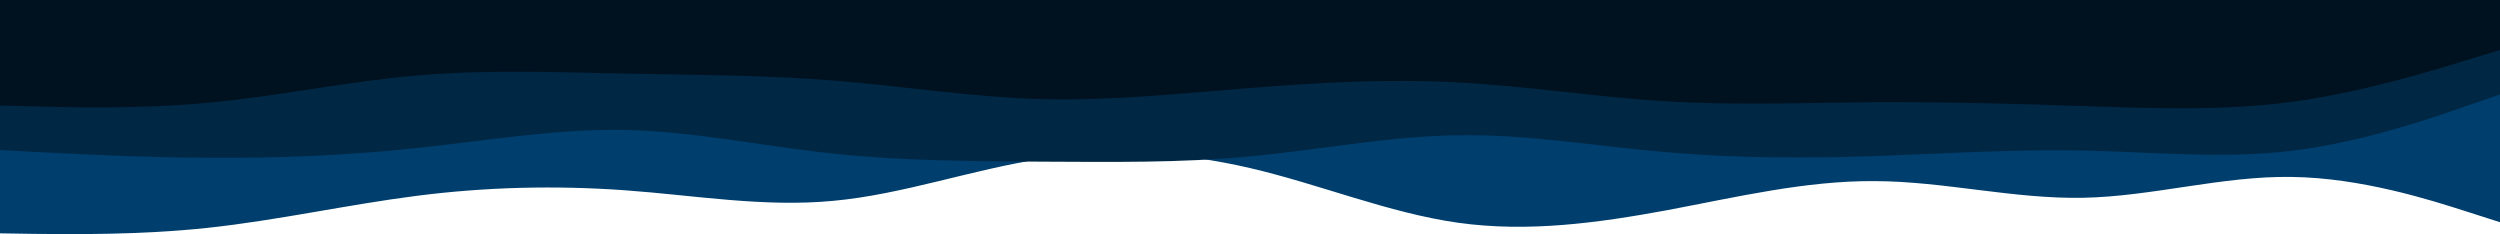 <?xml version="1.0" encoding="utf-8"?>
<!-- Generator: Adobe Illustrator 25.1.0, SVG Export Plug-In . SVG Version: 6.00 Build 0)  -->
<svg version="1.1" id="visual" xmlns="http://www.w3.org/2000/svg" xmlns:xlink="http://www.w3.org/1999/xlink" x="0px" y="0px"
	 viewBox="0 0 900 84.3" style="enable-background:new 0 0 900 84.3;" xml:space="preserve">
<style type="text/css">
	.st0{fill:#003E6E;}
	.st1{fill:#002845;}
	.st2{fill:#001220;}
</style>
<path class="st0" d="M0,84l12.5,0.2C25,84.3,50,84.7,75,82s50-8.3,75-11.5s50-3.8,75-2s50,6.2,75,3.8c25-2.3,50-11.3,75-15.1
	c25-3.9,50-2.5,75,3.3s50,16.2,75,19.7s50,0.1,75-4.5c25-4.7,50-10.7,75-10.5c25,0.1,50,6.5,75,6s50-7.9,75-7.5
	C850,64,875,72,887.5,76l12.5,4V0h-12.5C875,0,850,0,825,0s-50,0-75,0s-50,0-75,0s-50,0-75,0s-50,0-75,0s-50,0-75,0s-50,0-75,0
	s-50,0-75,0s-50,0-75,0s-50,0-75,0s-50,0-75,0S25,0,12.5,0H0V84z"/>
<path class="st1" d="M0,54l12.5,0.7C25,55.3,50,56.7,75,56.8c25,0.2,50-0.8,75-3.5c25-2.6,50-7,75-6.5s50,5.9,75,8.5
	c25,2.7,50,2.7,75,2.9c25,0.1,50,0.5,75-1.9c25-2.3,50-7.3,75-7.6c25-0.4,50,4,75,6.1c25,2.2,50,2.2,75,1.4c25-0.9,50-2.5,75-2
	s50,3.1,75,0.1s50-11.6,62.5-16L900,34V0h-12.5C875,0,850,0,825,0s-50,0-75,0s-50,0-75,0s-50,0-75,0s-50,0-75,0s-50,0-75,0
	s-50,0-75,0s-50,0-75,0s-50,0-75,0s-50,0-75,0s-50,0-75,0S25,0,12.5,0H0V54z"/>
<path class="st2" d="M0,38l12.5,0.3C25,38.7,50,39.3,75,37s50-7.7,75-9.8c25-2.2,50-1.2,75-0.7s50,0.5,75,2.5s50,6,75,6.7
	c25,0.6,50-2,75-4s50-3.4,75-2c25,1.3,50,5.3,75,6.8s50,0.5,75,0.3c25-0.1,50,0.5,75,1.4c25,0.8,50,1.8,75-1.5
	c25-3.4,50-11,62.5-14.9L900,18V0h-12.5C875,0,850,0,825,0s-50,0-75,0s-50,0-75,0s-50,0-75,0s-50,0-75,0s-50,0-75,0s-50,0-75,0
	s-50,0-75,0s-50,0-75,0s-50,0-75,0s-50,0-75,0S25,0,12.5,0H0V38z"/>
</svg>
